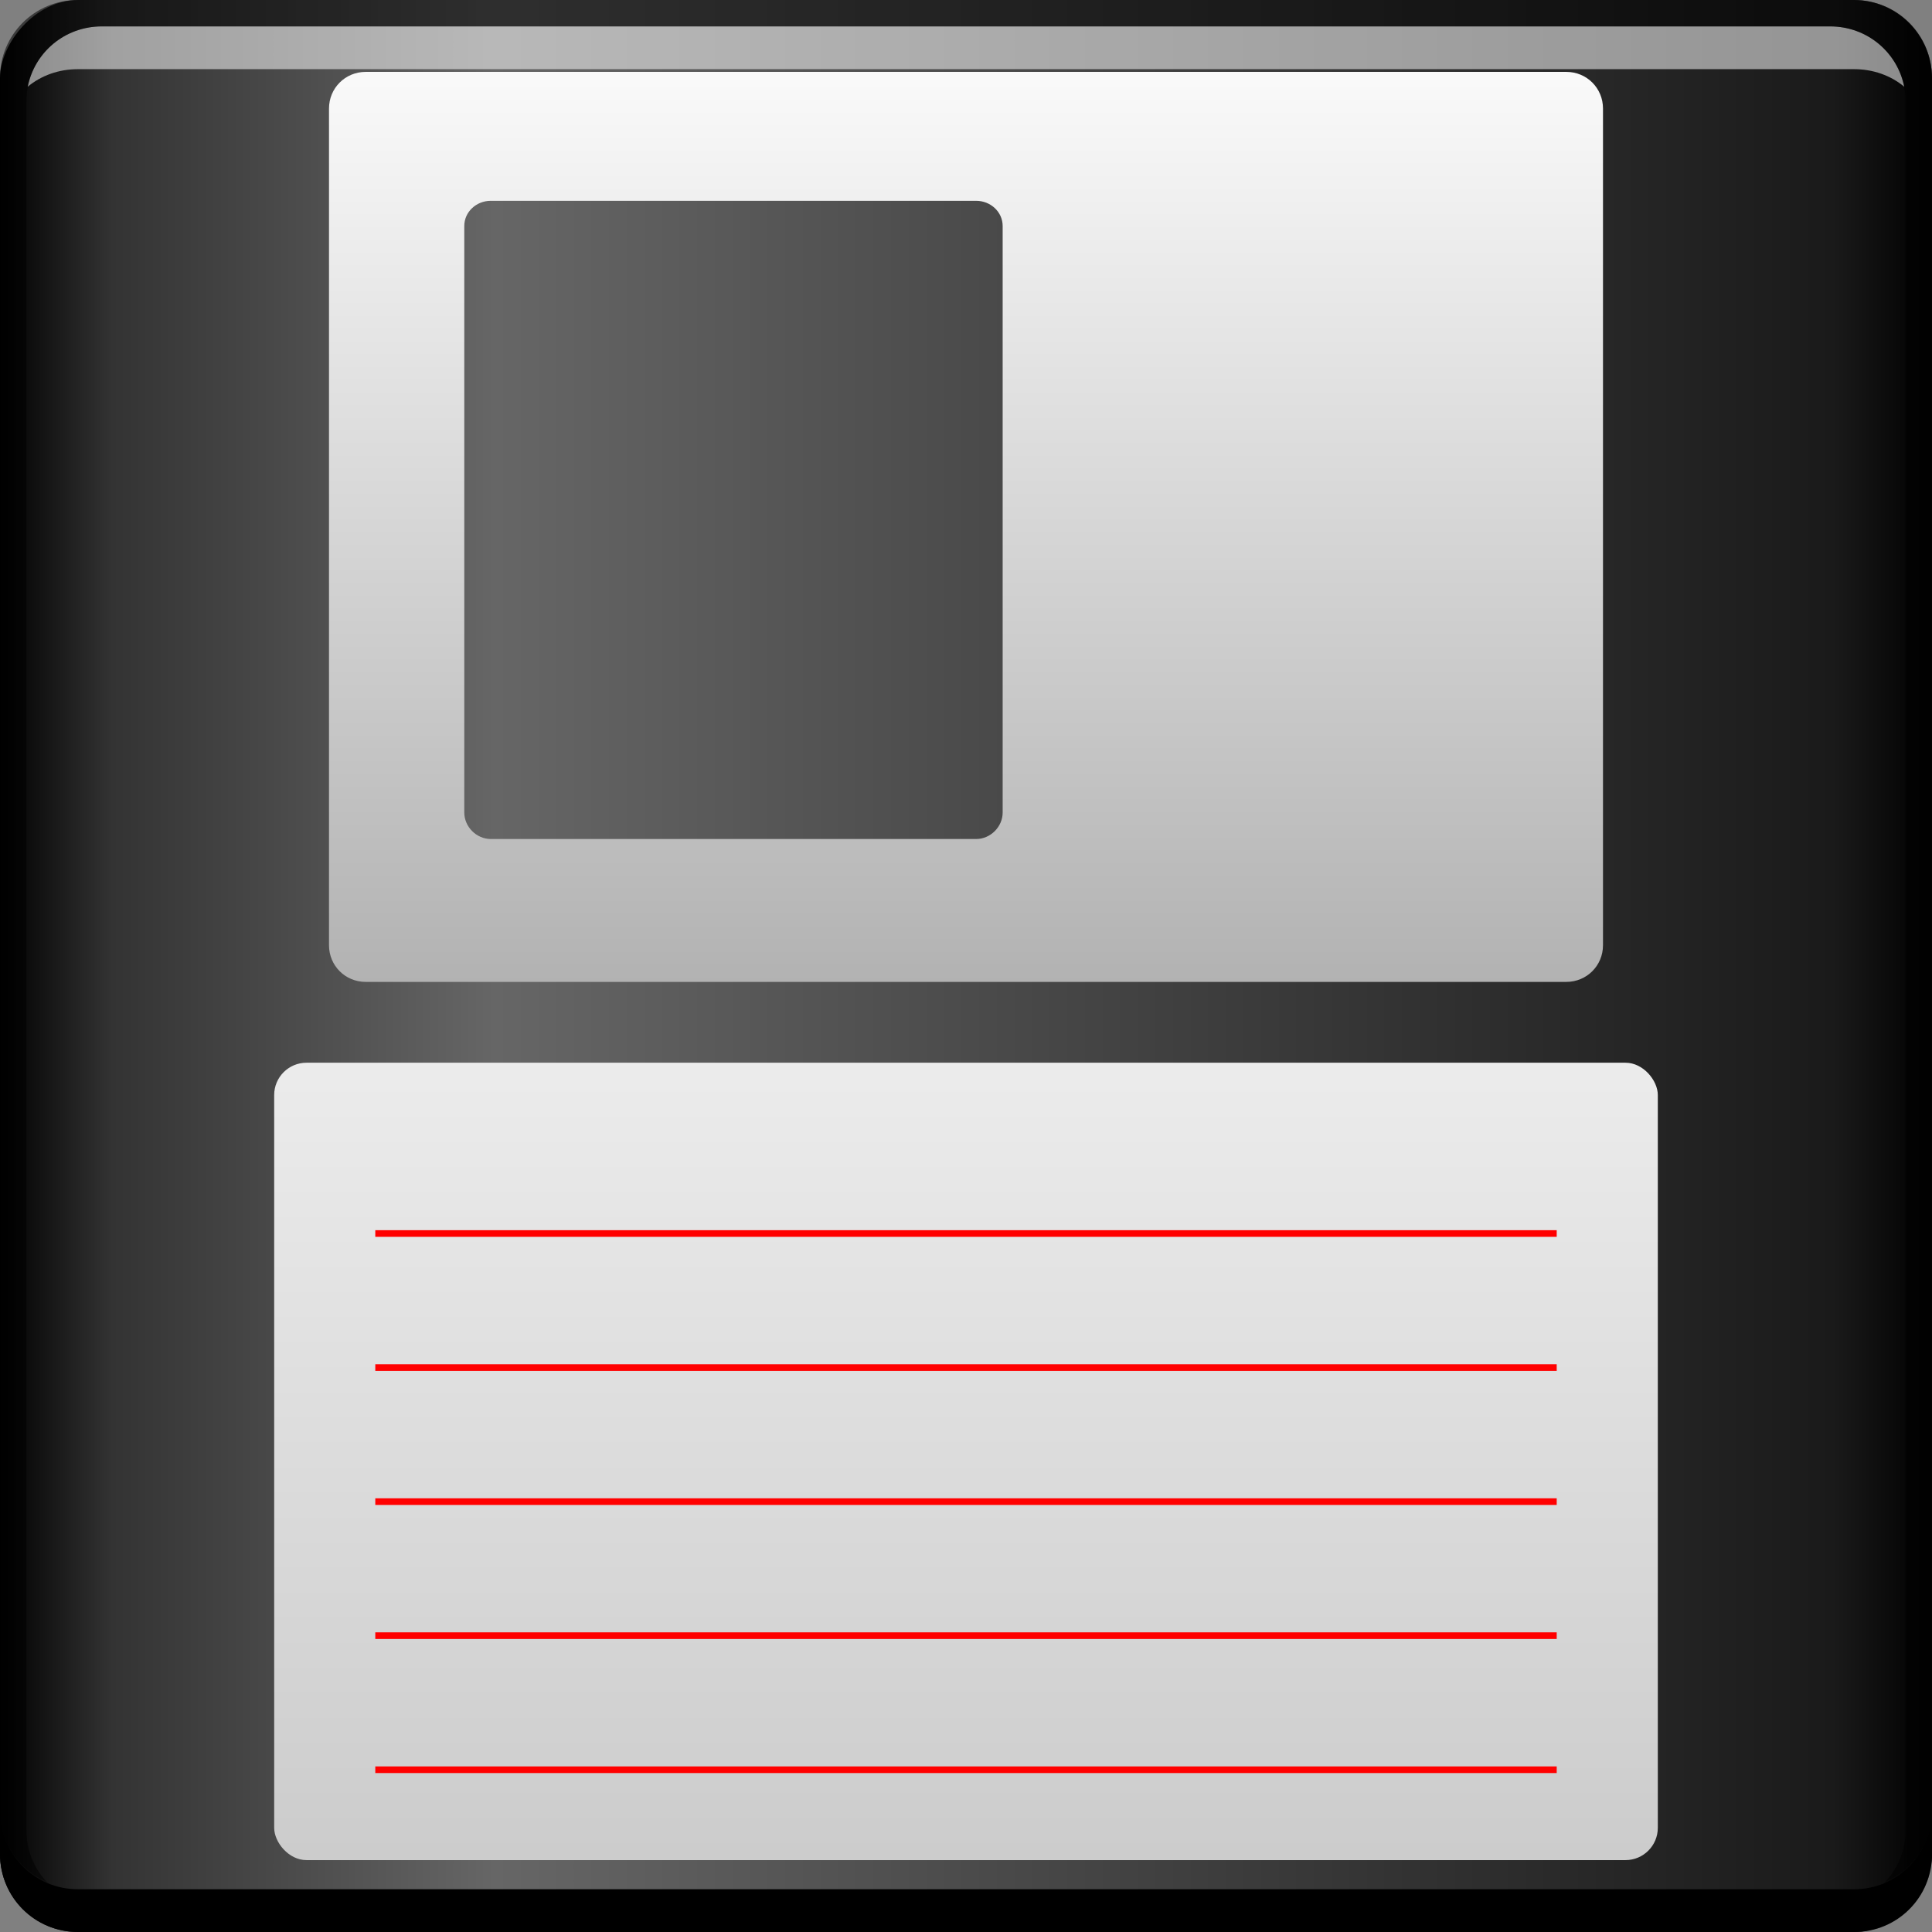 <?xml version="1.0" encoding="UTF-8" standalone="no"?>
<!-- Created with Inkscape (http://www.inkscape.org/) -->

<svg
   xmlns:dc="http://purl.org/dc/elements/1.1/"
   xmlns:cc="http://creativecommons.org/ns#"
   xmlns:rdf="http://www.w3.org/1999/02/22-rdf-syntax-ns#"
   xmlns:svg="http://www.w3.org/2000/svg"
   xmlns="http://www.w3.org/2000/svg"
   xmlns:xlink="http://www.w3.org/1999/xlink"
   xmlns:sodipodi="http://sodipodi.sourceforge.net/DTD/sodipodi-0.dtd"
   xmlns:inkscape="http://www.inkscape.org/namespaces/inkscape"
   width="48"
   height="48"
   id="svg2"
   version="1.1"
   inkscape:version="0.48+devel r12149"
   sodipodi:docname="3floppy_unmount.svg">
  <rect width="100%" height="100%" fill="#808080" stroke="none"/>
  <defs
     id="defs4">
    <linearGradient
       id="linearGradient1006">
      <stop
         style="stop-color:#000000;stop-opacity:1"
         offset="0"
         id="stop1008" />
      <stop
         id="stop1014"
         offset="0.058"
         style="stop-color:#333333;stop-opacity:1" />
      <stop
         style="stop-color:#666666;stop-opacity:1"
         offset="0.256"
         id="stop1016" />
      <stop
         id="stop1010"
         offset="0.949"
         style="stop-color:#1a1a1a;stop-opacity:1" />
      <stop
         style="stop-color:#000000;stop-opacity:1"
         offset="1"
         id="stop1012" />
    </linearGradient>
    <linearGradient
       id="linearGradient3708-0">
      <stop
         style="stop-color:#cccccc;stop-opacity:1"
         offset="0"
         id="stop3716-09" />
      <stop
         id="stop3712-9"
         offset="1"
         style="stop-color:#ececec;stop-opacity:1" />
    </linearGradient>
    <linearGradient
       id="linearGradient3795-1">
      <stop
         style="stop-color:#b1b1b1;stop-opacity:1"
         offset="0"
         id="stop3797-3" />
      <stop
         style="stop-color:#f9f9f9;stop-opacity:1"
         offset="1"
         id="stop3799-8" />
    </linearGradient>
    <linearGradient
       inkscape:collect="always"
       xlink:href="#linearGradient3795-1"
       id="linearGradient1004"
       gradientUnits="userSpaceOnUse"
       gradientTransform="matrix(0.659,0,0,0.471,8.174,531.807)"
       x1="23.204"
       y1="1053.158"
       x2="23.204"
       y2="1004.847" />
    <linearGradient
       inkscape:collect="always"
       xlink:href="#linearGradient3708-0"
       id="linearGradient1025"
       gradientUnits="userSpaceOnUse"
       gradientTransform="matrix(0.716,0,0,0.413,6.812,614.963)"
       x1="24.263"
       y1="1051.382"
       x2="24.263"
       y2="1003.18" />
    <linearGradient
       inkscape:collect="always"
       xlink:href="#linearGradient1006"
       id="linearGradient1406"
       x1="0"
       y1="-1028.362"
       x2="48"
       y2="-1028.362"
       gradientUnits="userSpaceOnUse" />
  </defs>
  <sodipodi:namedview
     id="base"
     pagecolor="#ffffff"
     bordercolor="#666666"
     borderopacity="1.0"
     inkscape:pageopacity="0.0"
     inkscape:pageshadow="2"
     inkscape:zoom="2"
     inkscape:cx="-26.798738"
     inkscape:cy="0.68760247"
     inkscape:document-units="px"
     inkscape:current-layer="layer1"
     showgrid="false"
     inkscape:window-width="1366"
     inkscape:window-height="716"
     inkscape:window-x="0"
     inkscape:window-y="28"
     inkscape:window-maximized="1">
    <inkscape:grid
       type="xygrid"
       id="grid3850" />
  </sodipodi:namedview>
  <g
     inkscape:label="Capa 1"
     inkscape:groupmode="layer"
     id="layer1"
     transform="translate(0,-1004.362)">
    <rect
       style="fill:url(#linearGradient1406);fill-opacity:1.0;stroke:none"
       id="rect2991-1"
       width="48"
       height="48"
       x="0"
       y="-1052.362"
       ry="1.945"
       transform="scale(1,-1)" />
    <path
       inkscape:connector-curvature="0"
       style="fill:#000000;fill-opacity:0.255;stroke:none"
       d="m 1.938,1004.362 c -1.077,0 -1.938,0.86 -1.938,1.938 l 0,44.125 c 0,1.077 0.86,1.938 1.938,1.938 l 44.125,0 c 1.077,0 1.938,-0.86 1.938,-1.938 l 0,-44.125 c 0,-1.077 -0.86,-1.938 -1.938,-1.938 L 1.938,1004.362 z m 0.594,0.656 42.938,0 c 1.048,0 1.875,0.827 1.875,1.875 l 0,42.938 c 0,1.048 -0.827,1.875 -1.875,1.875 l -42.938,0 c -1.048,0 -1.875,-0.827 -1.875,-1.875 l 0,-42.938 C 0.656,1005.845 1.483,1005.019 2.531,1005.019 Z"
       id="rect4280" />
    <g
       id="g1408"
       transform="translate(-4.7683716e-7,1.279)">
      <path
         inkscape:connector-curvature="0"
         id="rect1002"
         d="m 9.085,1004.869 c -0.507,0 -0.911,0.403 -0.911,0.911 l 0,20.787 c 0,0.507 0.403,0.911 0.911,0.911 l 29.83,0 c 0.507,0 0.911,-0.404 0.911,-0.911 l 0,-20.787 c 0,-0.508 -0.403,-0.911 -0.911,-0.911 L 9.085,1004.869 z m 3.109,3.203 12.058,0 c 0.356,0 0.659,0.272 0.659,0.628 l 0,14.569 c 0,0.356 -0.303,0.659 -0.659,0.659 l -12.058,0 c -0.356,0 -0.659,-0.303 -0.659,-0.659 l 0,-14.569 C 11.534,1008.344 11.837,1008.072 12.193,1008.072 Z"
         style="fill:url(#linearGradient1004);fill-opacity:1;stroke:none" />
      <rect
         style="fill:url(#linearGradient1025);fill-opacity:1;stroke:none"
         id="rect1023"
         width="34.376"
         height="19.811"
         x="6.812"
         y="1029.486"
         ry="0.803" />
      <rect
         ry="0"
         y="1046.969"
         x="9.324"
         height="0.165"
         width="29.352"
         id="rect1027"
         style="fill:#ff0000;fill-opacity:1;stroke:none" />
      <rect
         style="fill:#ff0000;fill-opacity:1;stroke:none"
         id="rect1031"
         width="29.352"
         height="0.165"
         x="9.324"
         y="1043.638"
         ry="0" />
      <rect
         ry="0"
         y="1040.308"
         x="9.324"
         height="0.165"
         width="29.352"
         id="rect1033"
         style="fill:#ff0000;fill-opacity:1;stroke:none" />
      <rect
         style="fill:#ff0000;fill-opacity:1;stroke:none"
         id="rect1035"
         width="29.352"
         height="0.165"
         x="9.324"
         y="1036.977"
         ry="0" />
      <rect
         ry="0"
         y="1033.647"
         x="9.324"
         height="0.165"
         width="29.352"
         id="rect1037"
         style="fill:#ff0000;fill-opacity:1;stroke:none" />
    </g>
    <g
       id="g1435"
       transform="translate(45.036,5.875)">
      <path
         id="rect846"
         d="m -45.036,1043.487 0,1.062 c 0,1.077 0.86,1.938 1.938,1.938 l 44.125,0 c 1.077,0 1.938,-0.86 1.938,-1.938 l 0,-1.062 c 0,1.077 -0.86,1.938 -1.938,1.938 l -44.125,0 C -44.176,1045.424 -45.036,1044.564 -45.036,1043.487 Z"
         style="fill:#000000;fill-opacity:1;stroke:none"
         inkscape:connector-curvature="0" />
      <path
         id="path7515"
         d="m -42.505,999.143 c -0.917,0 -1.671,0.639 -1.844,1.5 0.336,-0.28 0.775,-0.438 1.25,-0.438 l 44.125,0 c 0.475,0 0.914,0.158 1.25,0.438 -0.173,-0.86 -0.927,-1.5 -1.844,-1.5 L -42.505,999.143 Z"
         style="fill:#ffffff;fill-opacity:0.537;stroke:none"
         inkscape:connector-curvature="0" />
      <path
         id="rect4280-7"
         d="m -43.099,998.487 c -1.077,0 -1.938,0.86 -1.938,1.937 l 0,43.062 c 0,0.793 0.48,1.449 1.156,1.75 -0.309,-0.333 -0.5,-0.782 -0.5,-1.281 l 0,-42.938 c 0,-1.048 0.827,-1.875 1.875,-1.875 l 42.938,0 c 1.048,0 1.875,0.827 1.875,1.875 l 0,42.938 c 0,0.499 -0.191,0.948 -0.5,1.281 0.676,-0.301 1.156,-0.957 1.156,-1.75 l 0,-43.062 c 0,-1.077 -0.86,-1.937 -1.938,-1.937 L -43.099,998.487 Z"
         style="fill:#000000;fill-opacity:0.392;stroke:none"
         inkscape:connector-curvature="0" />
    </g>
  </g>
</svg>

